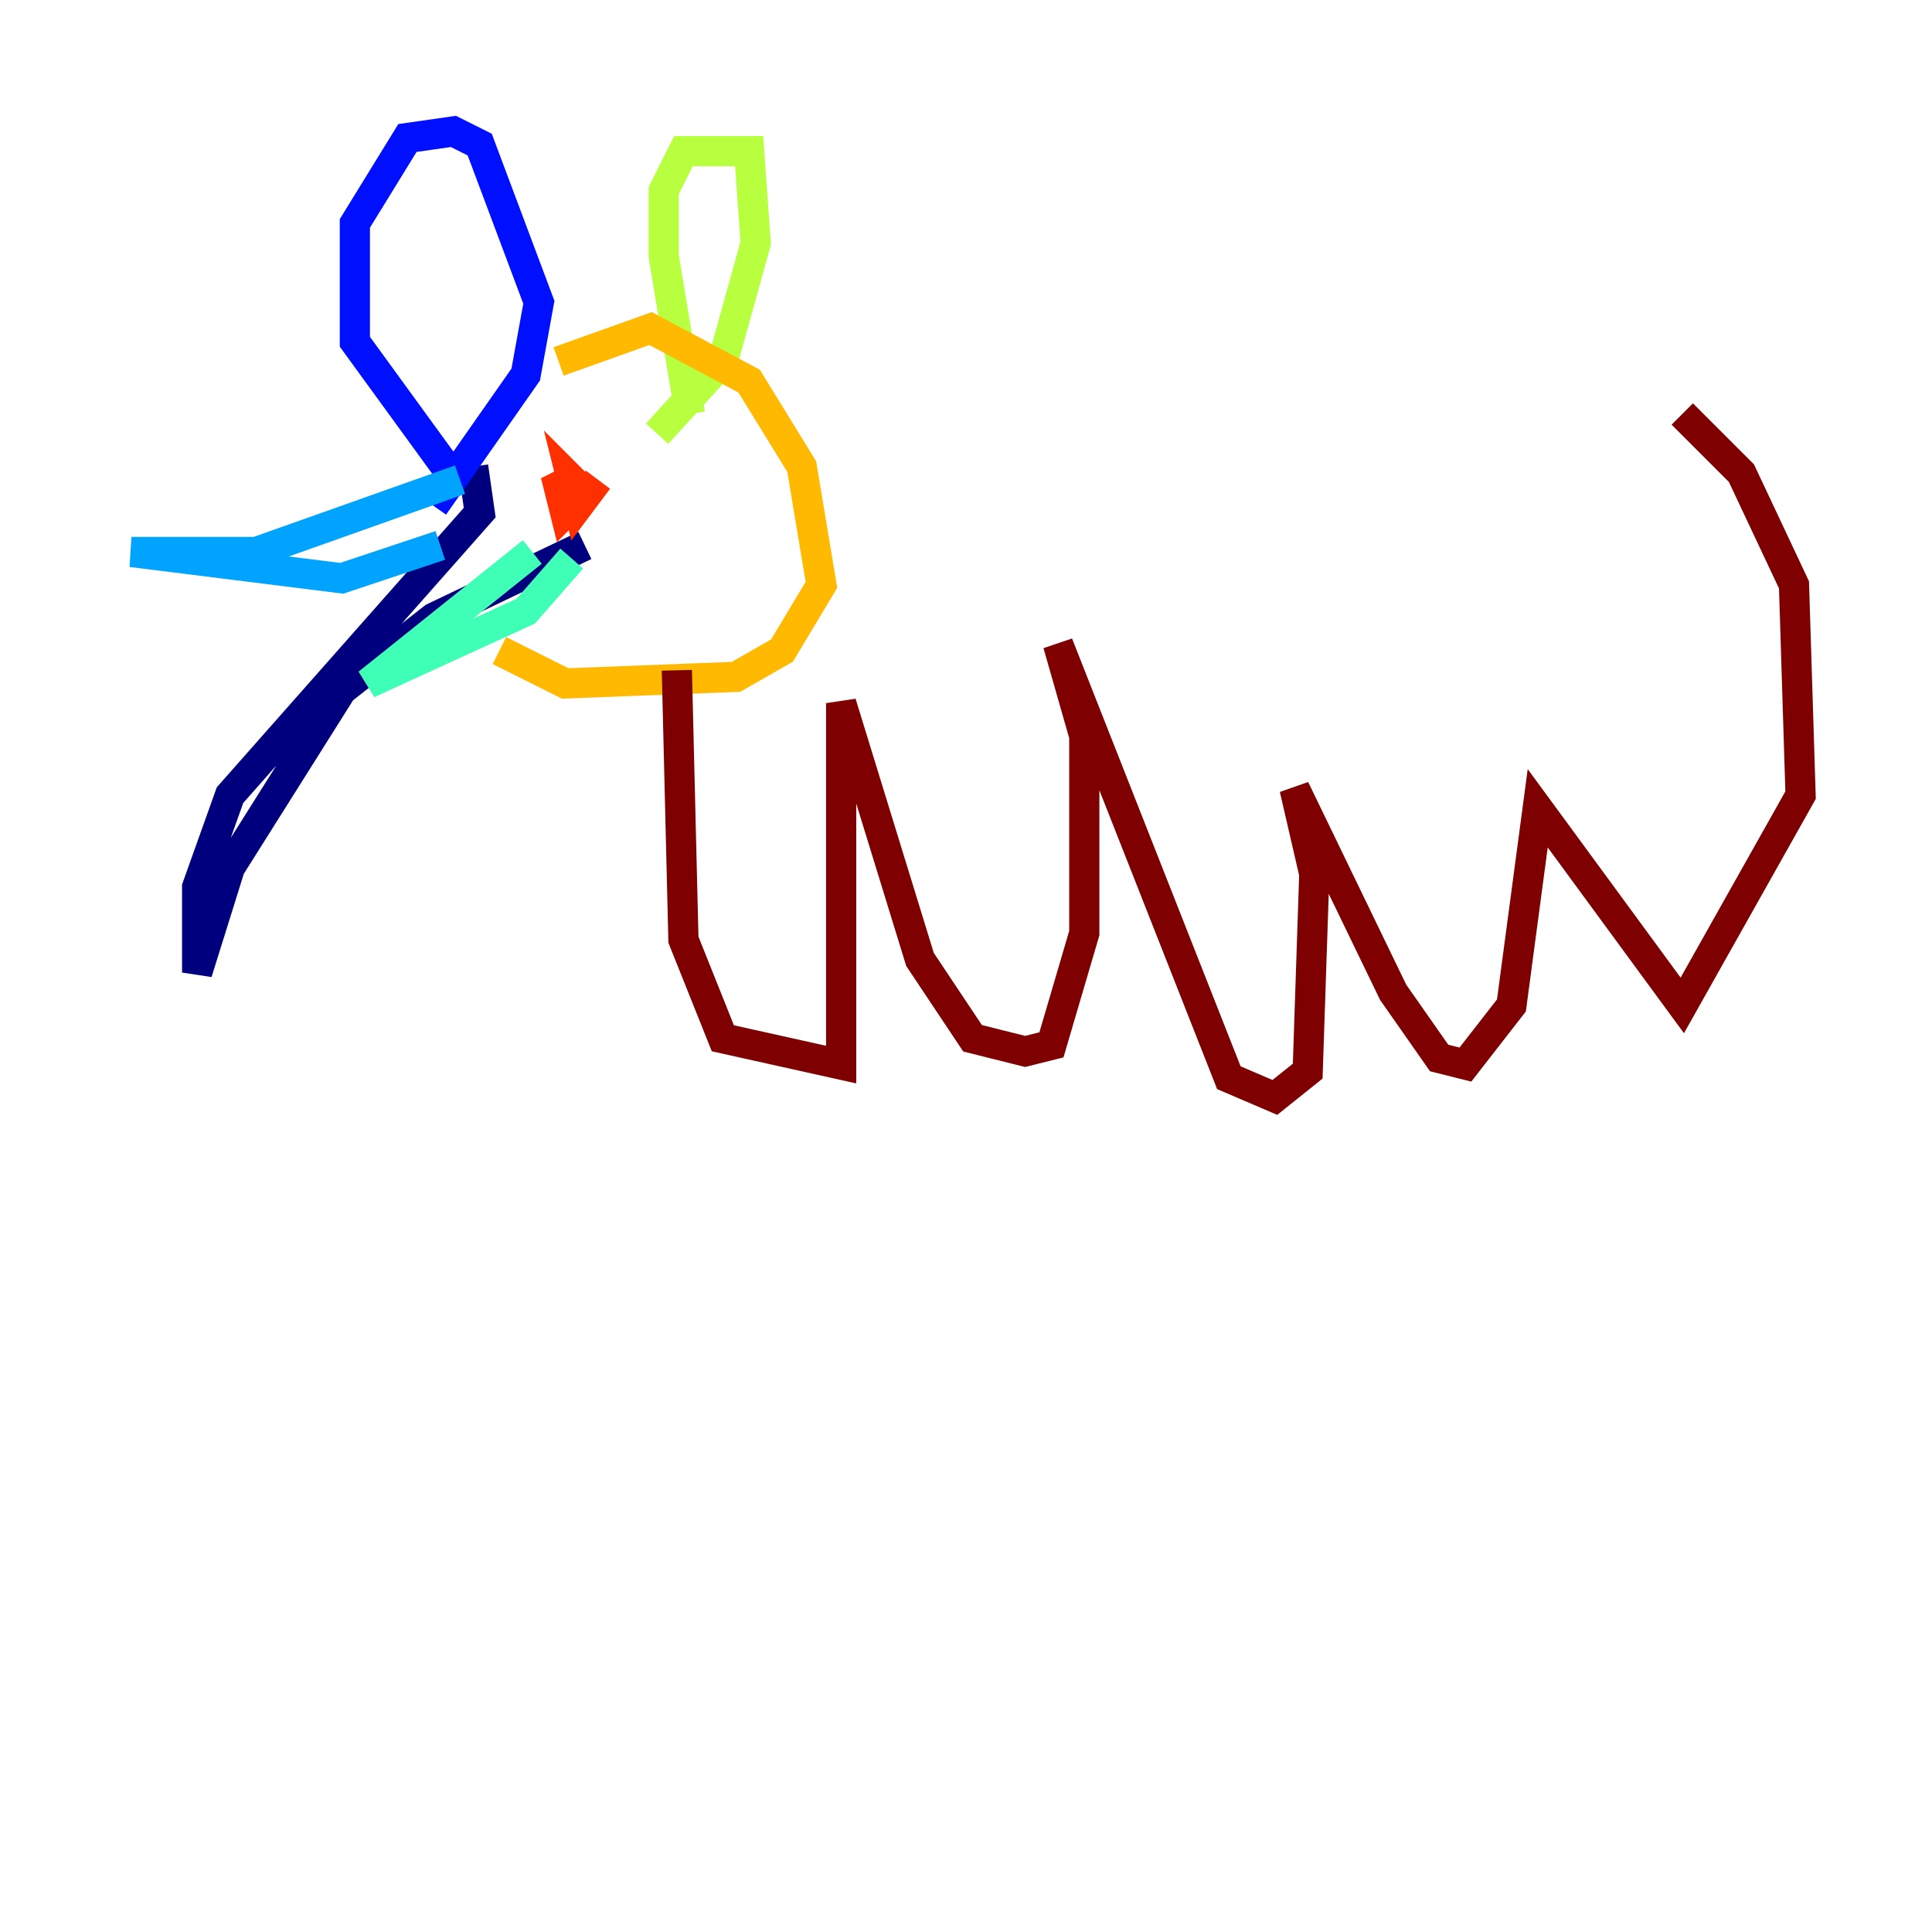 <?xml version="1.0" encoding="utf-8" ?>
<svg baseProfile="tiny" height="128" version="1.2" viewBox="0,0,128,128" width="128" xmlns="http://www.w3.org/2000/svg" xmlns:ev="http://www.w3.org/2001/xml-events" xmlns:xlink="http://www.w3.org/1999/xlink"><defs /><polyline fill="none" points="31.347,30.912 31.782,33.959 15.238,52.68 13.061,58.776 13.061,64.435 15.238,57.469 22.64,45.714 28.735,40.925 38.748,36.136" stroke="#00007f" stroke-width="2" /><polyline fill="none" points="30.476,32.218 23.51,22.64 23.51,14.803 26.993,9.143 30.041,8.707 31.782,9.578 35.701,20.027 34.83,24.816 28.735,33.524" stroke="#0010ff" stroke-width="2" /><polyline fill="none" points="30.476,31.782 16.98,36.571 8.707,36.571 22.64,38.313 29.17,36.136" stroke="#00a4ff" stroke-width="2" /><polyline fill="none" points="35.265,36.571 24.381,45.279 34.83,40.49 37.878,37.007" stroke="#3fffb7" stroke-width="2" /><polyline fill="none" points="45.714,27.429 43.973,16.98 43.973,12.626 45.279,10.014 49.633,10.014 50.068,16.109 47.891,23.946 43.537,28.735" stroke="#b7ff3f" stroke-width="2" /><polyline fill="none" points="37.007,23.946 43.102,21.769 49.633,25.252 53.116,30.912 54.422,38.748 51.809,43.102 48.762,44.843 37.442,45.279 33.088,43.102" stroke="#ffb900" stroke-width="2" /><polyline fill="none" points="37.878,31.782 37.007,32.218 37.442,33.959 38.748,32.653 37.878,31.782 38.313,33.524 39.619,31.782" stroke="#ff3000" stroke-width="2" /><polyline fill="none" points="44.843,44.408 45.279,62.258 47.891,68.789 55.728,70.531 55.728,46.585 60.952,63.565 64.435,68.789 67.918,69.66 69.66,69.225 71.837,61.823 71.837,48.762 70.095,42.667 81.415,71.401 84.463,72.707 86.639,70.966 87.075,57.905 85.769,52.245 92.299,65.742 95.347,70.095 97.088,70.531 100.136,66.612 101.878,53.551 111.456,66.612 119.293,52.68 118.857,38.748 115.374,31.347 111.456,27.429" stroke="#7f0000" stroke-width="2" /></svg>